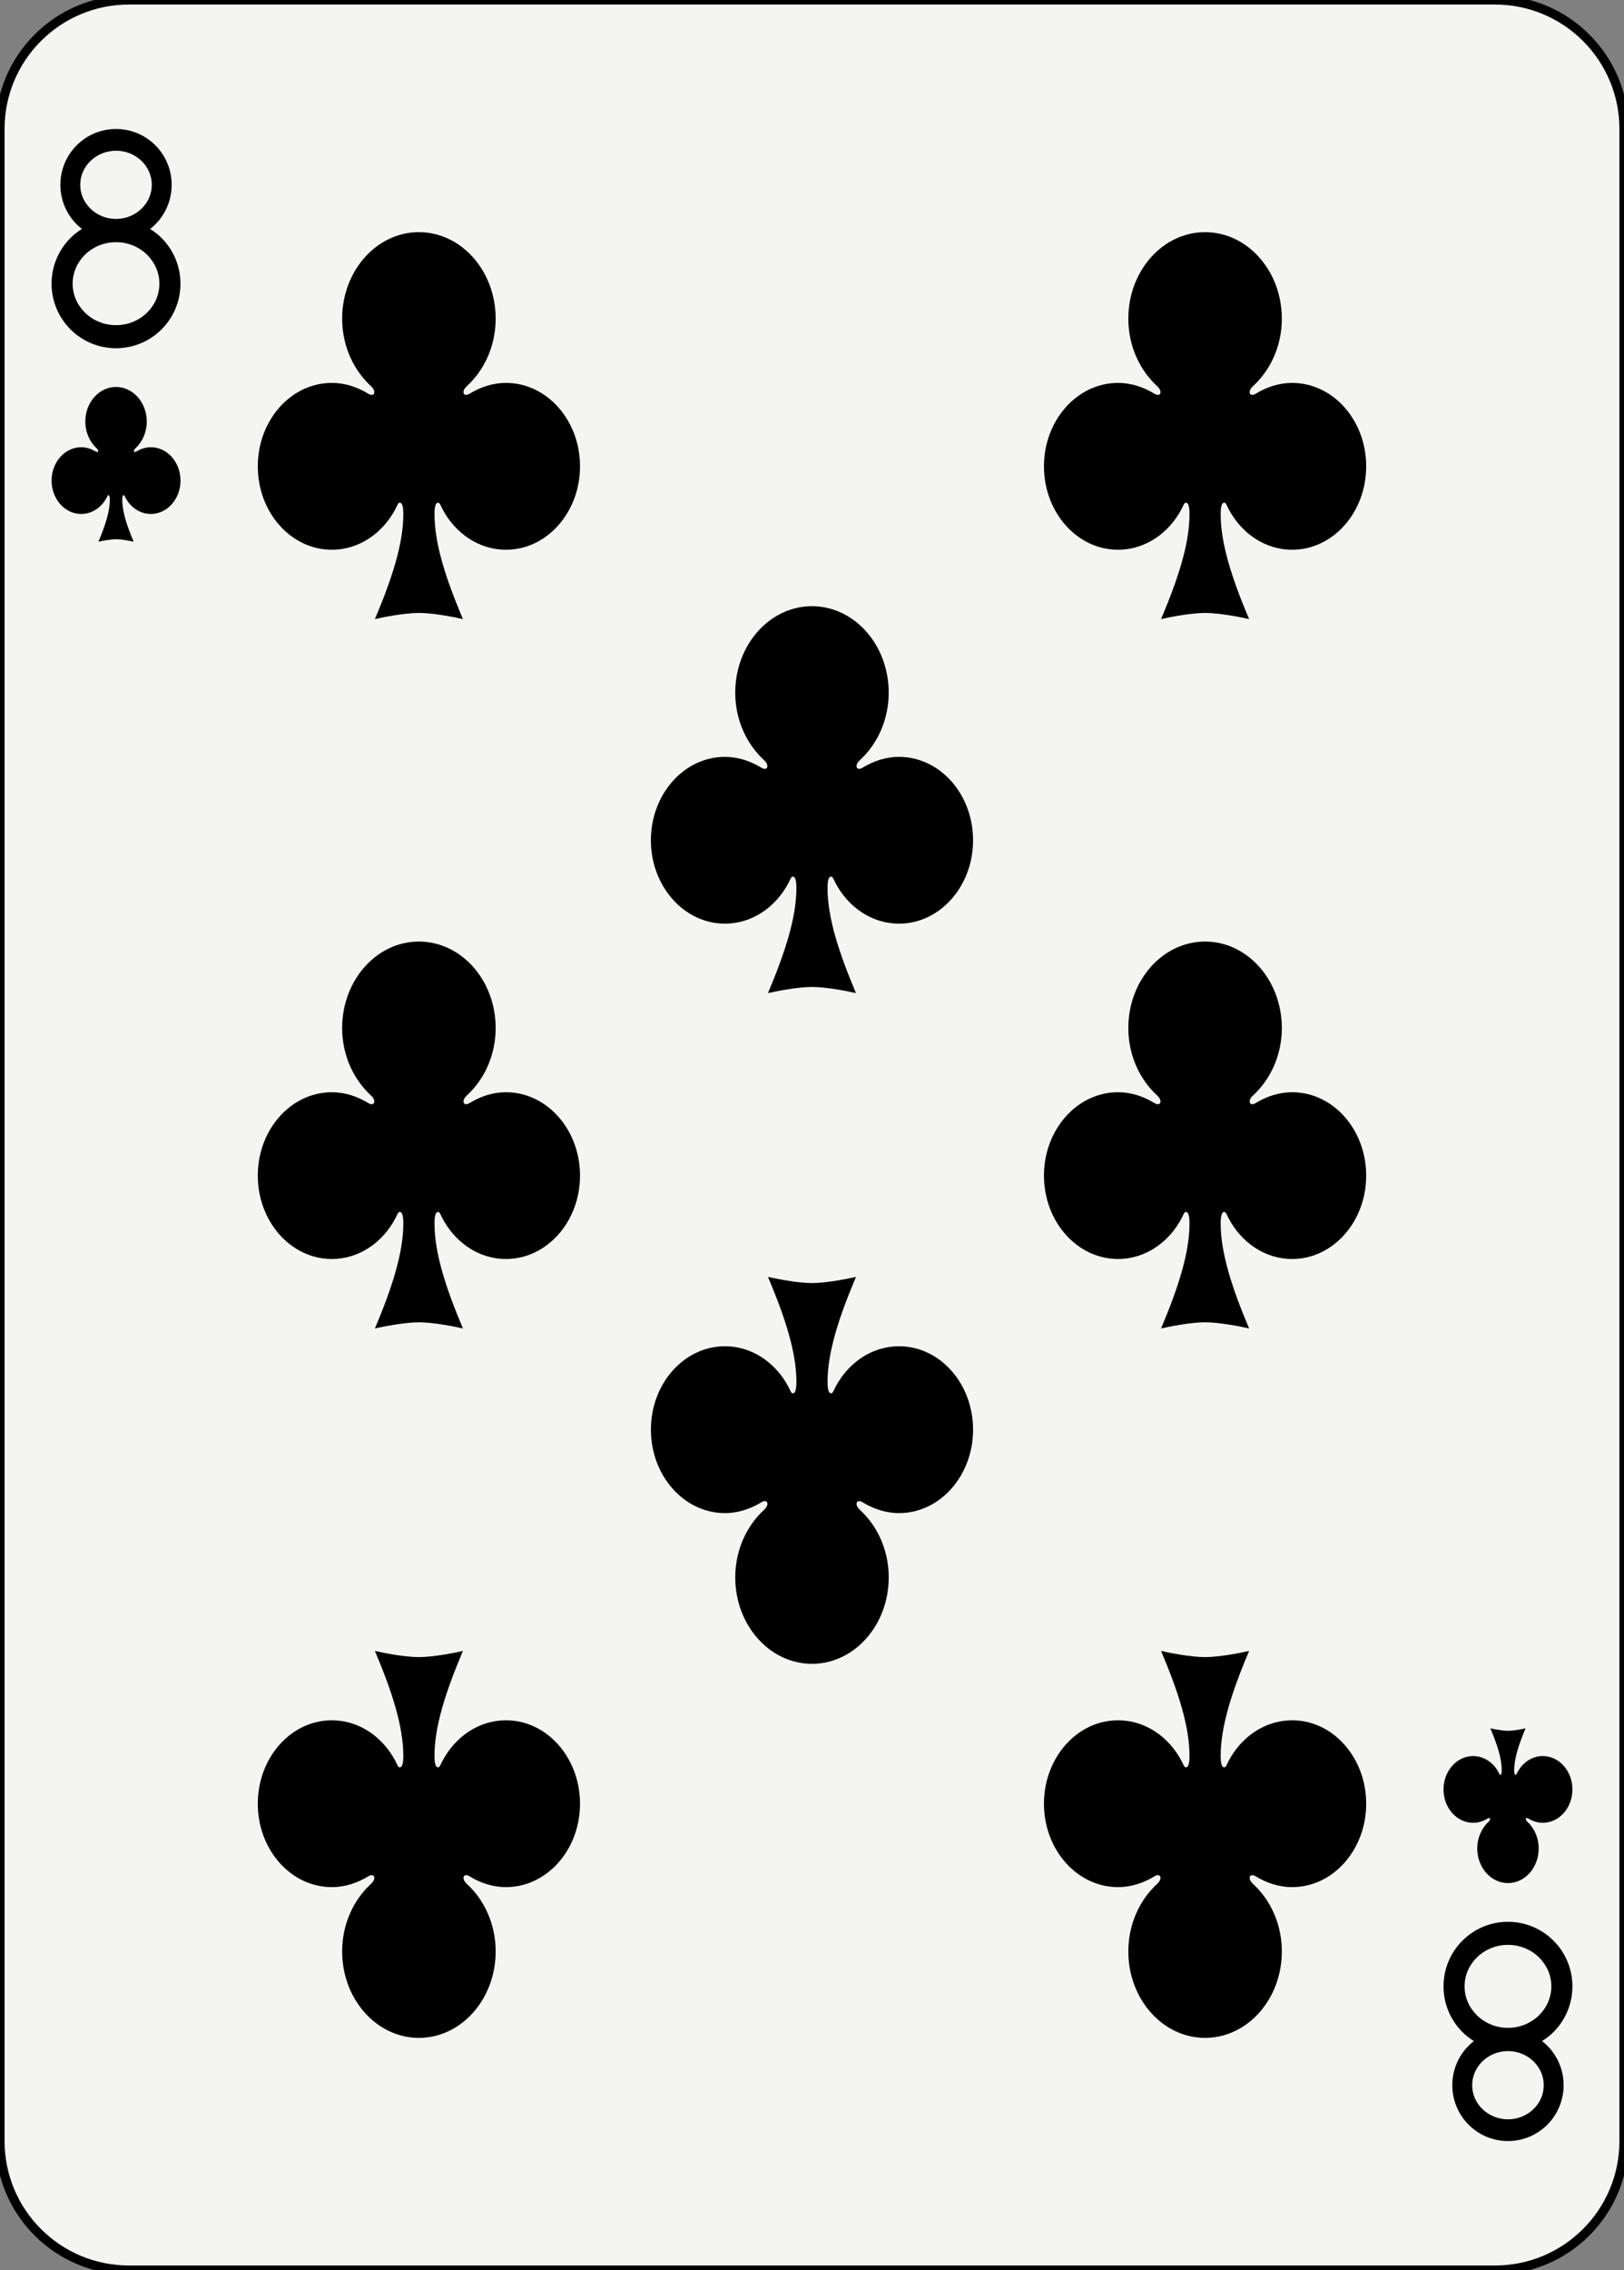 <?xml version="1.0" encoding="utf-8"?>
<!-- Generator: Adobe Illustrator 16.0.4, SVG Export Plug-In . SVG Version: 6.00 Build 0)  -->
<!DOCTYPE svg PUBLIC "-//W3C//DTD SVG 1.1//EN" "http://www.w3.org/Graphics/SVG/1.1/DTD/svg11.dtd">
<svg version="1.1" xmlns="http://www.w3.org/2000/svg" xmlns:xlink="http://www.w3.org/1999/xlink" x="0px" y="0px"
	 width="178.583px" height="249.448px" viewBox="0 0 178.583 249.448" enable-background="new 0 0 178.583 249.448"
	 xml:space="preserve">
<rect x="0" y="0" width="178.583" height="249.448" fill="#808080" stroke="none"/>
<g id="ace">
</g>
<g id="two">
</g>
<g id="three">
</g>
<g id="four">
</g>
<g id="nine">
</g>
<g id="five">
</g>
<g id="six">
</g>
<g id="seven">
</g>
<g id="eight">
	<path fill="#F4F4F2" stroke="#000000" d="M178.579,235.275c0,7.827-6.345,14.173-14.173,14.173H14.175
		c-7.828,0-14.173-6.346-14.173-14.173V14.174C0.002,6.346,6.348,0,14.175,0h150.23c7.828,0,14.173,6.346,14.173,14.174V235.275z"/>
	<path d="M12.758,42.521c-1.863,0-3.376,1.703-3.376,3.801c0,1.2,0.5,2.264,1.269,2.967c0.259,0.237,0.148,0.495-0.116,0.334
		c-0.48-0.292-1.021-0.478-1.606-0.478c-1.797,0-3.256,1.643-3.256,3.667c0,2.023,1.459,3.667,3.256,3.667
		c1.198,0,2.248-0.729,2.811-1.817c0.056-0.106,0.1-0.252,0.178-0.252c0.106,0,0.157,0.175,0.157,0.503
		c0,1.314-0.505,2.851-1.252,4.615c0.323-0.076,1.299-0.271,1.937-0.271c0.638,0,1.614,0.195,1.937,0.271
		c-0.746-1.765-1.251-3.301-1.251-4.615c0-0.328,0.05-0.503,0.157-0.503c0.078,0,0.123,0.146,0.178,0.252
		c0.563,1.088,1.612,1.817,2.81,1.817c1.798,0,3.257-1.644,3.257-3.667c0-2.024-1.459-3.667-3.257-3.667
		c-0.584,0-1.126,0.186-1.606,0.478c-0.263,0.16-0.374-0.097-0.115-0.334c0.768-0.703,1.269-1.767,1.269-2.967
		C16.135,44.224,14.621,42.521,12.758,42.521z"/>
	<path d="M165.825,206.929c1.863,0,3.377-1.704,3.377-3.802c0-1.199-0.501-2.264-1.268-2.967c-0.261-0.237-0.149-0.494,0.114-0.334
		c0.479,0.291,1.021,0.477,1.606,0.477c1.797,0,3.257-1.643,3.257-3.666s-1.46-3.667-3.257-3.667c-1.198,0-2.247,0.729-2.81,1.817
		c-0.057,0.105-0.101,0.252-0.179,0.252c-0.106,0-0.156-0.176-0.156-0.503c0-1.314,0.505-2.851,1.251-4.615
		c-0.322,0.076-1.299,0.271-1.937,0.271s-1.613-0.194-1.937-0.271c0.746,1.765,1.252,3.301,1.252,4.615
		c0,0.327-0.051,0.503-0.158,0.503c-0.077,0-0.123-0.146-0.177-0.252c-0.562-1.089-1.612-1.817-2.811-1.817
		c-1.798,0-3.257,1.644-3.257,3.667s1.459,3.666,3.257,3.666c0.585,0,1.126-0.186,1.606-0.477c0.264-0.16,0.375,0.097,0.116,0.334
		c-0.769,0.703-1.269,1.768-1.269,2.967C162.449,205.225,163.961,206.929,165.825,206.929z"/>
	<path d="M46.065,25.512c-4.659,0-8.44,4.258-8.44,9.504c0,2.999,1.251,5.66,3.17,7.417c0.647,0.593,0.37,1.237-0.29,0.836
		c-1.199-0.729-2.553-1.193-4.015-1.193c-4.494,0-8.142,4.107-8.142,9.167c0,5.061,3.647,9.168,8.142,9.168
		c2.996,0,5.618-1.823,7.026-4.542c0.138-0.266,0.248-0.631,0.443-0.631c0.267,0,0.392,0.438,0.392,1.256
		c0,3.287-1.262,7.126-3.127,11.539c0.806-0.192,3.247-0.679,4.841-0.679c1.595,0,4.036,0.486,4.842,0.679
		c-1.866-4.412-3.128-8.251-3.128-11.539c0-0.819,0.125-1.256,0.392-1.256c0.195,0,0.306,0.365,0.443,0.631
		c1.408,2.719,4.03,4.542,7.026,4.542c4.494,0,8.141-4.107,8.141-9.168c0-5.06-3.647-9.167-8.141-9.167
		c-1.462,0-2.816,0.463-4.015,1.193c-0.66,0.401-0.938-0.243-0.289-0.836c1.918-1.756,3.169-4.417,3.169-7.417
		C54.506,29.77,50.725,25.512,46.065,25.512z"/>
	<path d="M46.065,103.465c-4.659,0-8.44,4.256-8.44,9.5c0,2.998,1.251,5.658,3.17,7.413c0.647,0.594,0.37,1.238-0.29,0.837
		c-1.199-0.729-2.553-1.192-4.015-1.192c-4.494,0-8.142,4.103-8.142,9.161c0,5.059,3.647,9.164,8.142,9.164
		c2.996,0,5.618-1.82,7.026-4.539c0.138-0.266,0.248-0.631,0.443-0.631c0.267,0,0.392,0.438,0.392,1.256
		c0,3.285-1.262,7.129-3.127,11.551c0.806-0.193,3.247-0.68,4.841-0.68c1.595,0,4.036,0.486,4.842,0.68
		c-1.866-4.422-3.128-8.266-3.128-11.551c0-0.818,0.125-1.256,0.392-1.256c0.195,0,0.306,0.365,0.443,0.631
		c1.408,2.719,4.03,4.539,7.026,4.539c4.494,0,8.141-4.105,8.141-9.164c0-5.058-3.647-9.161-8.141-9.161
		c-1.462,0-2.816,0.463-4.015,1.192c-0.66,0.401-0.938-0.243-0.289-0.837c1.918-1.755,3.169-4.415,3.169-7.413
		C54.506,107.721,50.725,103.465,46.065,103.465z"/>
	<path d="M46.065,223.937c4.659,0,8.441-4.257,8.441-9.505c0-2.998-1.252-5.658-3.17-7.415c-0.648-0.593-0.371-1.238,0.289-0.837
		c1.199,0.73,2.553,1.193,4.015,1.193c4.494,0,8.141-4.105,8.141-9.166s-3.647-9.168-8.141-9.168c-2.995,0-5.617,1.822-7.026,4.541
		c-0.138,0.266-0.248,0.631-0.443,0.631c-0.267,0-0.392-0.438-0.392-1.256c0-3.286,1.262-7.126,3.127-11.538
		c-0.805,0.191-3.246,0.679-4.841,0.679s-4.035-0.487-4.841-0.679c1.866,4.412,3.127,8.252,3.127,11.538
		c0,0.818-0.124,1.256-0.392,1.256c-0.195,0-0.306-0.365-0.443-0.631c-1.408-2.719-4.03-4.541-7.025-4.541
		c-4.495,0-8.143,4.107-8.143,9.168s3.647,9.166,8.143,9.166c1.461,0,2.815-0.463,4.014-1.193c0.66-0.401,0.938,0.244,0.29,0.837
		c-1.919,1.757-3.17,4.417-3.17,7.415C37.625,219.68,41.406,223.937,46.065,223.937z"/>
	<path d="M132.516,25.513c-4.659,0-8.44,4.258-8.44,9.504c0,2.999,1.252,5.66,3.17,7.416c0.647,0.593,0.37,1.237-0.289,0.836
		c-1.2-0.729-2.554-1.192-4.016-1.192c-4.493,0-8.142,4.106-8.142,9.167s3.648,9.167,8.142,9.167c2.995,0,5.618-1.822,7.026-4.542
		c0.138-0.266,0.248-0.631,0.443-0.631c0.267,0,0.393,0.438,0.393,1.256c0,3.288-1.263,7.126-3.128,11.539
		c0.806-0.192,3.247-0.678,4.841-0.678c1.595,0,4.035,0.486,4.842,0.678c-1.866-4.412-3.128-8.251-3.128-11.539
		c0-0.818,0.125-1.256,0.393-1.256c0.194,0,0.306,0.365,0.443,0.631c1.407,2.719,4.03,4.542,7.025,4.542
		c4.494,0,8.142-4.107,8.142-9.167s-3.647-9.167-8.142-9.167c-1.461,0-2.815,0.463-4.015,1.192c-0.66,0.401-0.938-0.243-0.289-0.836
		c1.918-1.756,3.169-4.417,3.169-7.416C140.957,29.771,137.175,25.513,132.516,25.513z"/>
	<path d="M132.516,103.465c-4.659,0-8.44,4.257-8.44,9.5c0,2.998,1.252,5.658,3.17,7.413c0.647,0.594,0.37,1.236-0.289,0.837
		c-1.2-0.73-2.554-1.193-4.016-1.193c-4.493,0-8.142,4.104-8.142,9.162c0,5.059,3.648,9.164,8.142,9.164
		c2.995,0,5.618-1.822,7.026-4.539c0.138-0.267,0.248-0.631,0.443-0.631c0.267,0,0.393,0.438,0.393,1.256
		c0,3.285-1.263,7.128-3.128,11.55c0.806-0.192,3.247-0.681,4.841-0.681c1.595,0,4.035,0.488,4.842,0.681
		c-1.866-4.422-3.128-8.265-3.128-11.55c0-0.818,0.125-1.256,0.393-1.256c0.194,0,0.306,0.364,0.443,0.631
		c1.407,2.717,4.03,4.539,7.025,4.539c4.494,0,8.142-4.105,8.142-9.164c0-5.058-3.647-9.162-8.142-9.162
		c-1.461,0-2.815,0.463-4.015,1.193c-0.66,0.399-0.938-0.243-0.289-0.837c1.918-1.755,3.169-4.415,3.169-7.413
		C140.957,107.722,137.175,103.465,132.516,103.465z"/>
	<path d="M132.516,223.937c4.659,0,8.441-4.257,8.441-9.505c0-2.998-1.252-5.658-3.17-7.415c-0.648-0.593-0.371-1.238,0.289-0.837
		c1.2,0.73,2.554,1.193,4.015,1.193c4.494,0,8.142-4.105,8.142-9.166s-3.647-9.168-8.142-9.168c-2.995,0-5.617,1.822-7.025,4.541
		c-0.138,0.266-0.249,0.631-0.443,0.631c-0.268,0-0.393-0.438-0.393-1.256c0-3.286,1.262-7.126,3.127-11.538
		c-0.806,0.191-3.246,0.679-4.841,0.679s-4.035-0.487-4.841-0.679c1.866,4.412,3.128,8.252,3.128,11.538
		c0,0.818-0.125,1.256-0.393,1.256c-0.195,0-0.306-0.365-0.443-0.631c-1.408-2.719-4.03-4.541-7.025-4.541
		c-4.494,0-8.143,4.107-8.143,9.168s3.648,9.166,8.143,9.166c1.461,0,2.815-0.463,4.015-1.193c0.659-0.401,0.938,0.244,0.289,0.837
		c-1.918,1.757-3.17,4.417-3.17,7.415C124.076,219.68,127.858,223.937,132.516,223.937z"/>
	<path d="M89.29,66.614c-4.66,0-8.44,4.257-8.44,9.5c0,2.998,1.251,5.658,3.169,7.414c0.647,0.593,0.37,1.237-0.289,0.836
		c-1.199-0.73-2.553-1.193-4.015-1.193c-4.493,0-8.14,4.105-8.14,9.163s3.647,9.164,8.14,9.164c2.996,0,5.617-1.822,7.025-4.54
		c0.138-0.267,0.249-0.631,0.444-0.631c0.266,0,0.391,0.438,0.391,1.256c0,3.286-1.262,7.128-3.127,11.55
		c0.805-0.192,3.246-0.68,4.841-0.68c1.592,0,4.033,0.488,4.839,0.68c-1.866-4.422-3.128-8.264-3.128-11.55
		c0-0.818,0.125-1.256,0.392-1.256c0.194,0,0.306,0.364,0.443,0.631c1.408,2.718,4.03,4.54,7.026,4.54
		c4.495,0,8.142-4.106,8.142-9.164s-3.646-9.163-8.142-9.163c-1.461,0-2.816,0.463-4.015,1.193c-0.66,0.4-0.938-0.243-0.289-0.836
		c1.918-1.755,3.169-4.416,3.169-7.414C97.728,70.871,93.947,66.614,89.29,66.614z"/>
	<path d="M89.289,182.834c4.658,0,8.44-4.258,8.44-9.504c0-2.999-1.252-5.66-3.17-7.416c-0.648-0.594-0.371-1.238,0.289-0.836
		c1.199,0.729,2.554,1.193,4.015,1.193c4.495,0,8.142-4.107,8.142-9.168c0-5.06-3.646-9.167-8.142-9.167
		c-2.996,0-5.617,1.822-7.026,4.541c-0.138,0.266-0.249,0.631-0.443,0.631c-0.267,0-0.392-0.437-0.392-1.256
		c0-3.286,1.262-7.126,3.127-11.538c-0.806,0.191-3.246,0.678-4.839,0.678c-1.595,0-4.035-0.486-4.84-0.678
		c1.866,4.412,3.127,8.252,3.127,11.538c0,0.819-0.125,1.256-0.391,1.256c-0.195,0-0.307-0.365-0.443-0.631
		c-1.409-2.719-4.031-4.541-7.025-4.541c-4.494,0-8.141,4.107-8.141,9.167c0,5.061,3.647,9.168,8.141,9.168
		c1.461,0,2.815-0.464,4.014-1.193c0.659-0.402,0.937,0.242,0.289,0.836c-1.918,1.756-3.169,4.417-3.169,7.416
		C80.85,178.576,84.631,182.834,89.289,182.834z"/>
	<g>
		<path fill="none" d="M12.758,26.614h-0.002c-1.354,0-2.561,0.541-3.416,1.382c-0.855,0.846-1.35,1.957-1.352,3.178
			c0.002,1.22,0.496,2.331,1.352,3.177c0.855,0.841,2.064,1.382,3.418,1.381c1.354,0.001,2.562-0.54,3.417-1.381
			c0.856-0.846,1.352-1.957,1.353-3.177c-0.001-1.221-0.496-2.332-1.353-3.178C15.32,27.155,14.111,26.613,12.758,26.614z"/>
		<path fill="none" d="M12.758,24.057c1.123,0.001,2.12-0.448,2.826-1.142c0.705-0.697,1.108-1.607,1.109-2.605
			c-0.001-0.998-0.404-1.908-1.109-2.605c-0.706-0.693-1.703-1.143-2.826-1.142h-0.002c-1.121,0-2.119,0.448-2.824,1.142
			c-0.704,0.697-1.108,1.607-1.109,2.605c0.001,0.998,0.405,1.908,1.109,2.605C10.637,23.608,11.636,24.058,12.758,24.057z"/>
		<path d="M17.724,26.11c-0.369-0.363-0.78-0.68-1.22-0.953c0.188-0.146,0.368-0.299,0.538-0.465
			c1.115-1.091,1.837-2.651,1.835-4.383c0.002-1.731-0.72-3.292-1.835-4.383c-1.114-1.095-2.63-1.753-4.284-1.753
			c-1.655,0-3.17,0.658-4.285,1.753c-1.114,1.091-1.835,2.651-1.834,4.383c-0.001,1.731,0.72,3.292,1.834,4.383
			c0.17,0.166,0.352,0.319,0.538,0.465c-0.438,0.273-0.85,0.59-1.22,0.953c-1.289,1.263-2.121,3.065-2.12,5.063
			c-0.001,1.998,0.831,3.8,2.12,5.063c1.29,1.268,3.047,2.03,4.967,2.031c1.919-0.001,3.676-0.764,4.966-2.031
			c1.29-1.263,2.123-3.065,2.12-5.063C19.847,29.176,19.014,27.373,17.724,26.11z M9.932,17.704
			c0.705-0.693,1.703-1.142,2.824-1.142h0.002c1.123-0.001,2.12,0.448,2.826,1.142c0.705,0.697,1.108,1.607,1.109,2.605
			c-0.001,0.998-0.404,1.908-1.109,2.605c-0.706,0.693-1.703,1.143-2.826,1.142c-1.122,0.001-2.121-0.448-2.826-1.142
			c-0.704-0.697-1.108-1.607-1.109-2.605C8.823,19.312,9.228,18.401,9.932,17.704z M16.175,34.351
			c-0.854,0.841-2.063,1.382-3.417,1.381c-1.354,0.001-2.562-0.54-3.418-1.381c-0.855-0.846-1.35-1.957-1.352-3.177
			c0.002-1.221,0.496-2.332,1.352-3.178c0.855-0.841,2.062-1.382,3.416-1.382h0.002c1.354-0.001,2.562,0.541,3.417,1.382
			c0.856,0.846,1.352,1.957,1.353,3.178C17.526,32.394,17.031,33.504,16.175,34.351z"/>
	</g>
	<g>
		<path fill="none" d="M165.823,222.834h0.002c1.354,0,2.561-0.541,3.416-1.381c0.855-0.847,1.35-1.957,1.352-3.178
			c-0.002-1.221-0.496-2.331-1.352-3.178c-0.855-0.841-2.064-1.382-3.418-1.381c-1.354-0.001-2.562,0.54-3.417,1.381
			c-0.856,0.847-1.352,1.957-1.353,3.178c0.001,1.221,0.496,2.331,1.353,3.178C163.26,222.293,164.469,222.835,165.823,222.834z"/>
		<path fill="none" d="M165.823,225.392c-1.123-0.001-2.12,0.448-2.826,1.142c-0.705,0.697-1.108,1.607-1.109,2.605
			c0.001,0.998,0.404,1.908,1.109,2.605c0.706,0.693,1.703,1.143,2.826,1.142h0.002c1.121,0,2.119-0.448,2.824-1.142
			c0.704-0.697,1.108-1.607,1.109-2.605c-0.001-0.998-0.405-1.908-1.109-2.605C167.944,225.84,166.945,225.391,165.823,225.392z"/>
		<path d="M160.857,223.338c0.369,0.363,0.78,0.68,1.22,0.953c-0.188,0.146-0.368,0.299-0.538,0.465
			c-1.115,1.091-1.837,2.652-1.835,4.383c-0.002,1.731,0.72,3.293,1.835,4.383c1.114,1.096,2.63,1.753,4.284,1.754
			c1.655-0.001,3.17-0.658,4.285-1.754c1.114-1.09,1.835-2.651,1.834-4.383c0.001-1.73-0.72-3.292-1.834-4.383
			c-0.17-0.166-0.352-0.318-0.538-0.465c0.438-0.273,0.85-0.59,1.22-0.953c1.289-1.262,2.121-3.064,2.12-5.062
			c0.001-1.998-0.831-3.801-2.12-5.063c-1.29-1.268-3.047-2.03-4.967-2.031c-1.919,0.001-3.676,0.764-4.966,2.031
			c-1.29,1.263-2.123,3.065-2.12,5.063C158.734,220.273,159.567,222.076,160.857,223.338z M168.649,231.744
			c-0.705,0.693-1.703,1.142-2.824,1.142h-0.002c-1.123,0.001-2.12-0.448-2.826-1.142c-0.705-0.697-1.108-1.607-1.109-2.605
			c0.001-0.998,0.404-1.908,1.109-2.605c0.706-0.693,1.703-1.143,2.826-1.142c1.122-0.001,2.121,0.448,2.826,1.142
			c0.704,0.697,1.108,1.607,1.109,2.605C169.757,230.137,169.353,231.047,168.649,231.744z M162.406,215.098
			c0.854-0.841,2.063-1.382,3.417-1.381c1.354-0.001,2.562,0.54,3.418,1.381c0.855,0.847,1.35,1.957,1.352,3.178
			c-0.002,1.221-0.496,2.331-1.352,3.178c-0.855,0.84-2.062,1.381-3.416,1.381h-0.002c-1.354,0.001-2.562-0.541-3.417-1.381
			c-0.856-0.847-1.352-1.957-1.353-3.178C161.054,217.055,161.549,215.944,162.406,215.098z"/>
	</g>
</g>
<g id="ten">
</g>
<g id="jack">
</g>
<g id="queen">
</g>
<g id="king">
</g>
<g id="jolly">
</g>
<g id="back">
</g>
</svg>
